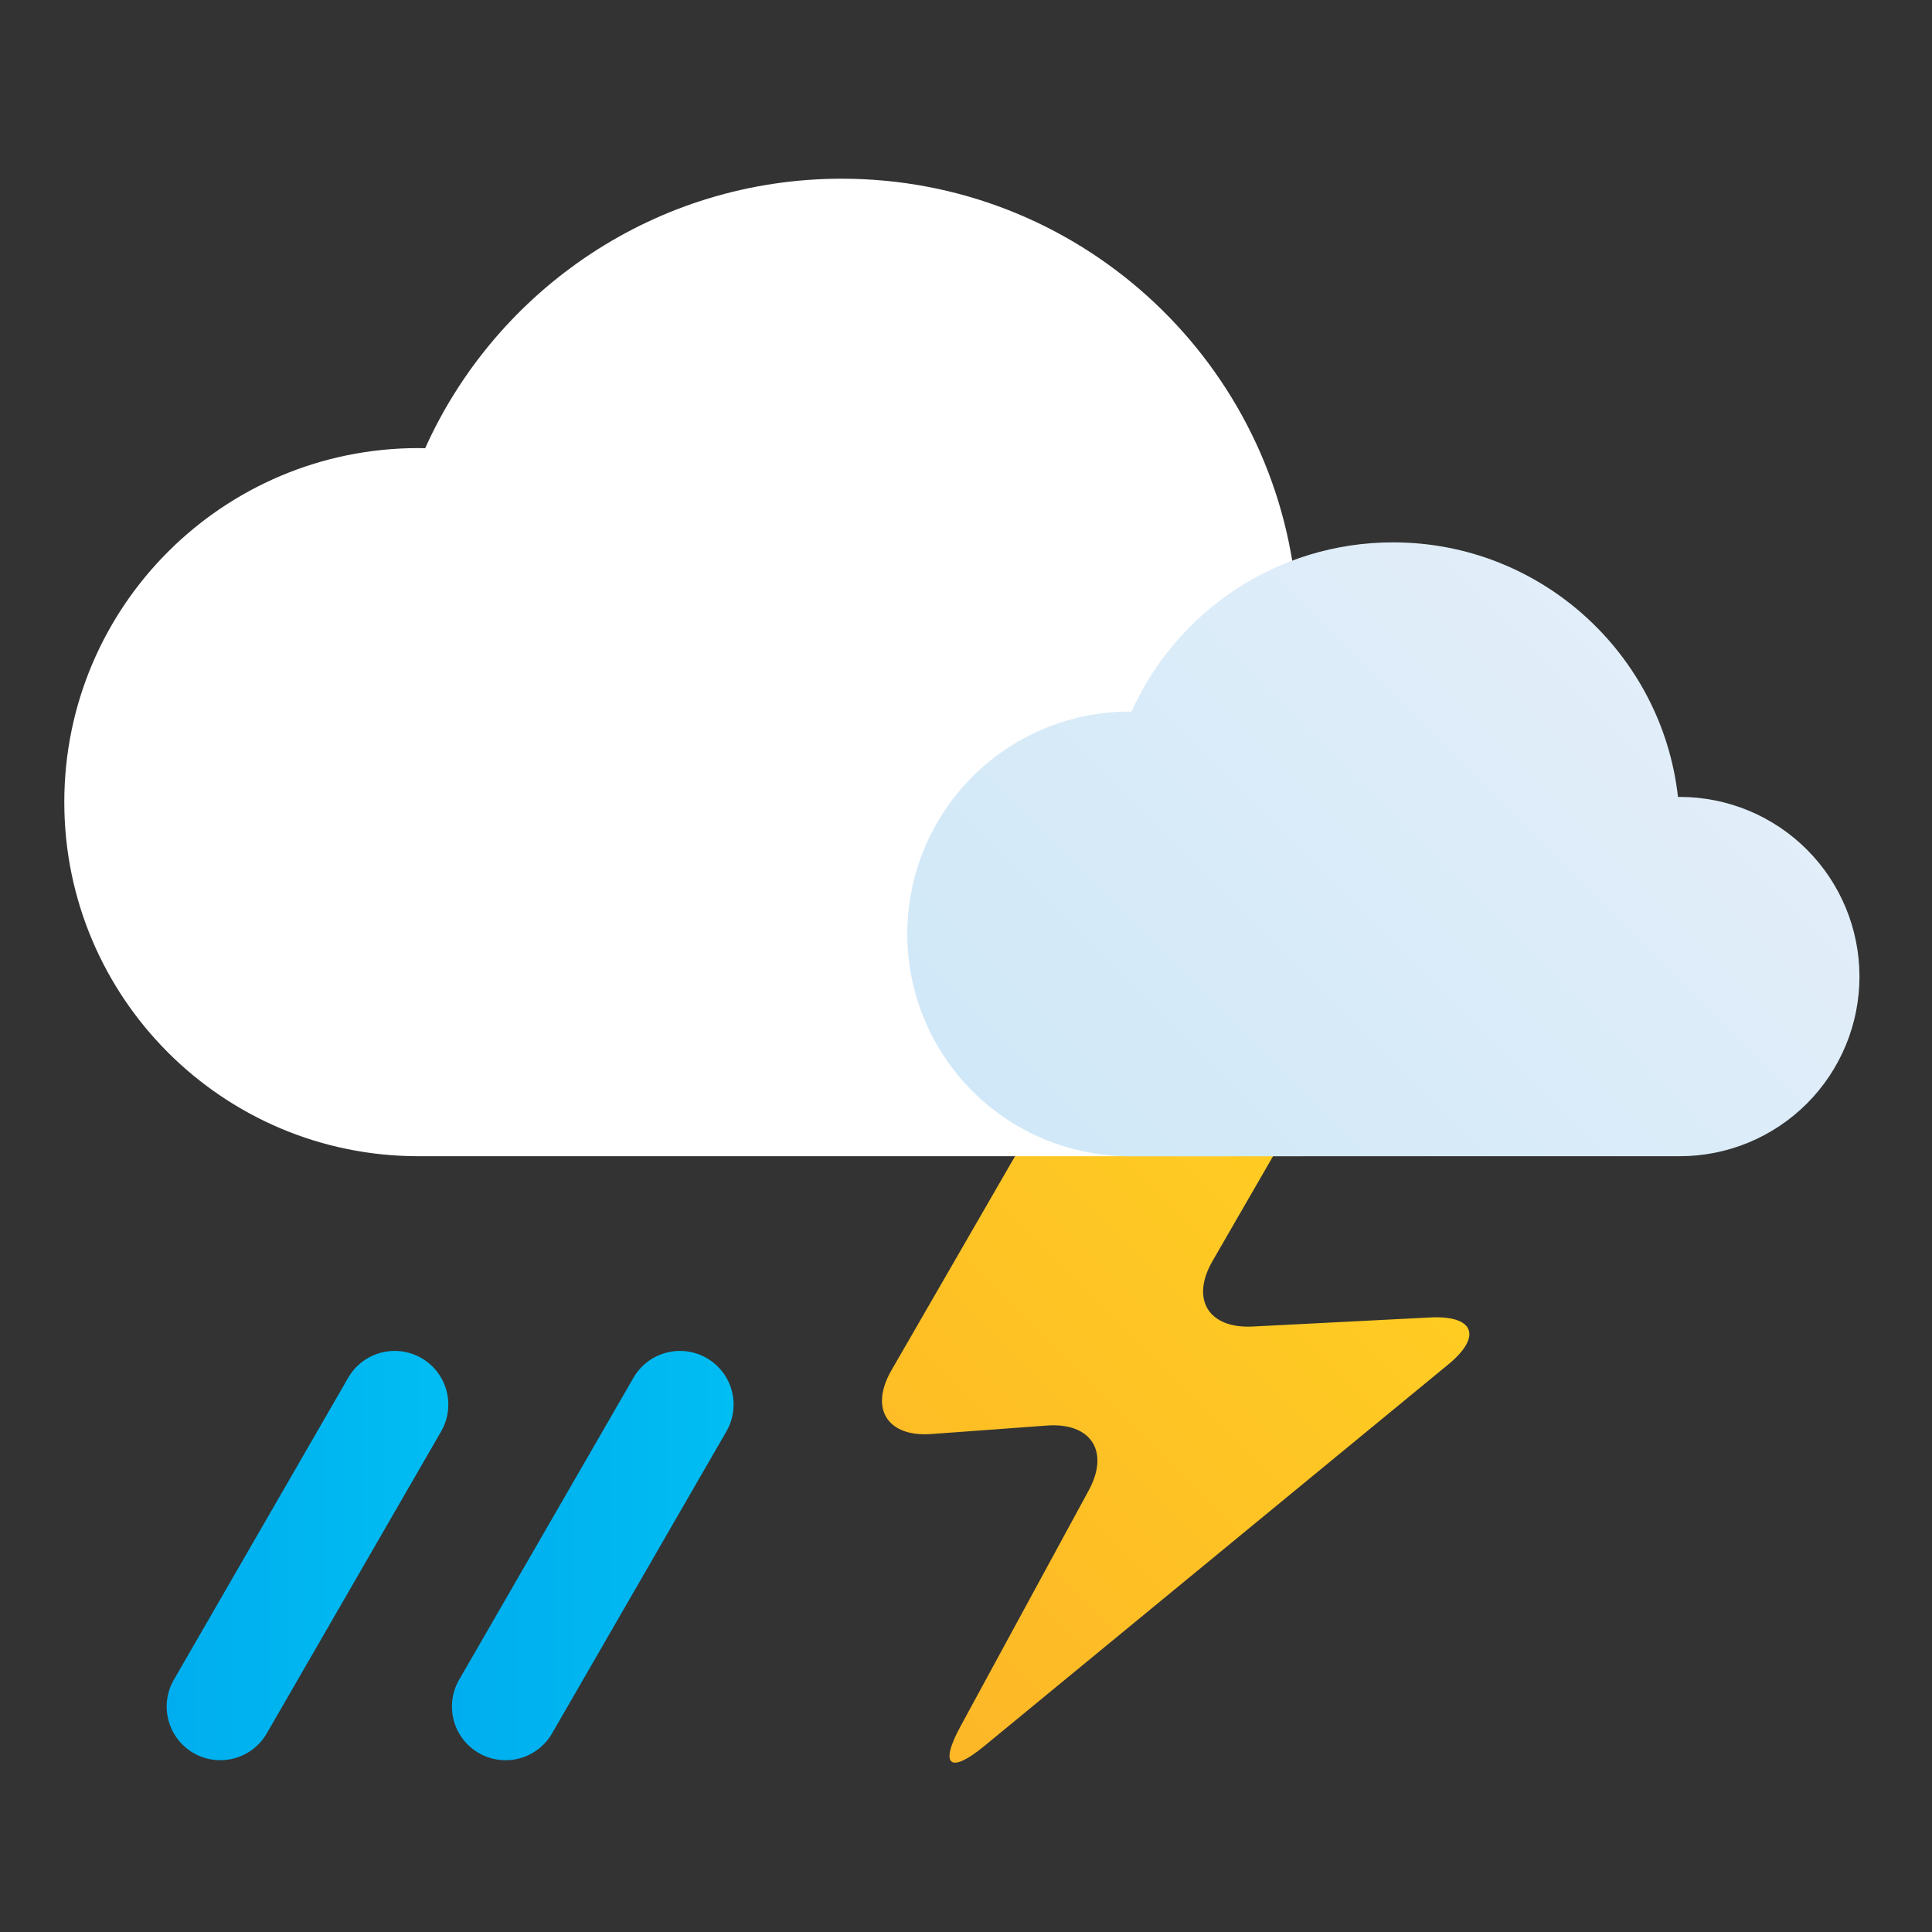 <svg xmlns="http://www.w3.org/2000/svg" width="96" height="96"><rect width="100%" height="100%" fill="#333333" stroke="none"/><defs><clipPath id="a"><path d="M615.362 691.713l-5.267-9.122c-.826-1.43-.154-2.5 1.492-2.378l4.302.316c1.645.121 2.347-.966 1.56-2.416l-4.786-8.806c-.787-1.45-.389-1.779.885-.73l17.302 14.229c1.274 1.047.969 1.837-.68 1.752l-6.61-.338c-1.648-.085-2.322 1.016-1.496 2.444l2.909 5.04c.825 1.429.15 2.599-1.5 2.601l-3.611.004c-1.65.001-3.675-1.168-4.5-2.596"/></clipPath><clipPath id="c"><path d="M0 943.388h1828.656V0H0z"/></clipPath><clipPath id="d"><path d="M619.041 707.141l-.159.003a8.288 8.288 0 0 1 0-16.575h20.6a6.696 6.696 0 1 1 0 13.393c-.023 0-.046-.004-.068-.004-.596 5.34-5.124 9.493-10.622 9.493-4.342 0-8.077-2.591-9.751-6.31"/></clipPath><clipPath id="f"><path d="M589.844 682.311l-6.499-11.257a2 2 0 0 1 .732-2.732 2 2 0 0 1 2.732.733l6.499 11.256a2 2 0 0 1-.732 2.732 2 2 0 0 1-2.732-.732"/></clipPath><clipPath id="h"><path d="M600.478 682.311l-6.499-11.257a2 2 0 0 1 .732-2.732 1.998 1.998 0 0 1 2.732.733l6.499 11.256a2 2 0 0 1-.732 2.732 2 2 0 0 1-2.732-.732"/></clipPath><linearGradient id="b" x2="1" gradientTransform="scale(27.164 -27.164) rotate(-45 -18.683 -39.395)" gradientUnits="userSpaceOnUse"><stop offset="0" stop-color="#fdb727"/><stop offset="1" stop-color="#ffce22"/></linearGradient><linearGradient id="e" x2="1" gradientTransform="scale(28.744 -28.744) rotate(-45 -18.143 -37.921)" gradientUnits="userSpaceOnUse"><stop offset="0" stop-color="#d0e8f8"/><stop offset="1" stop-color="#e2eef9"/></linearGradient><linearGradient id="g" x2="1" gradientTransform="matrix(10.499 0 0 -10.499 583.077 675.683)" gradientUnits="userSpaceOnUse"><stop offset="0" stop-color="#00aeef"/><stop offset="1" stop-color="#00bdf2"/></linearGradient><linearGradient id="i" x2="1" gradientTransform="matrix(10.499 0 0 -10.499 593.71 675.683)" gradientUnits="userSpaceOnUse"><stop offset="0" stop-color="#00aeef"/><stop offset="1" stop-color="#00bdf2"/></linearGradient></defs><g clip-path="url(#a)" transform="matrix(1.333 0 0 -1.333 -768.96 977.98)"><path fill="url(#b)" d="M615.362 691.713l-5.267-9.122c-.826-1.43-.154-2.5 1.492-2.378l4.302.316c1.645.121 2.347-.966 1.56-2.416l-4.786-8.806c-.787-1.45-.389-1.779.885-.73l17.302 14.229c1.274 1.047.969 1.837-.68 1.752l-6.61-.338c-1.648-.085-2.322 1.016-1.496 2.444l2.909 5.04c.825 1.429.15 2.599-1.5 2.601l-3.611.004c-1.65.001-3.675-1.168-4.5-2.596"/></g><g clip-path="url(#c)" transform="matrix(1.333 0 0 -1.333 -768.96 977.98)"><path fill="#fff" d="M625.264 690.57c5.89 0 10.664 4.773 10.664 10.663 0 5.89-4.774 10.664-10.664 10.664-.037 0-.072-.006-.109-.006-.949 8.504-8.158 15.116-16.915 15.116-6.915 0-12.864-4.125-15.528-10.048-.084.002-.168.006-.252.006-7.29 0-13.199-5.909-13.199-13.198 0-7.289 5.91-13.198 13.2-13.198"/></g><g clip-path="url(#d)" transform="matrix(1.333 0 0 -1.333 -768.96 977.98)"><path fill="url(#e)" d="M619.041 707.141l-.159.003a8.288 8.288 0 0 1 0-16.575h20.6a6.696 6.696 0 1 1 0 13.393c-.023 0-.046-.004-.068-.004-.596 5.34-5.124 9.493-10.622 9.493-4.342 0-8.077-2.591-9.751-6.31"/></g><g clip-path="url(#f)" transform="matrix(1.333 0 0 -1.333 -768.96 977.98)"><path fill="url(#g)" d="M589.844 682.311l-6.499-11.257a2 2 0 0 1 .732-2.732 2 2 0 0 1 2.732.733l6.499 11.256a2 2 0 0 1-.732 2.732 2 2 0 0 1-2.732-.732"/></g><g clip-path="url(#h)" transform="matrix(1.333 0 0 -1.333 -768.96 977.98)"><path fill="url(#i)" d="M600.478 682.311l-6.499-11.257a2 2 0 0 1 .732-2.732 1.998 1.998 0 0 1 2.732.733l6.499 11.256a2 2 0 0 1-.732 2.732 2 2 0 0 1-2.732-.732"/></g><path fill="none" d="M-.004-.003h96v96h-96z" paint-order="stroke fill markers"/></svg>